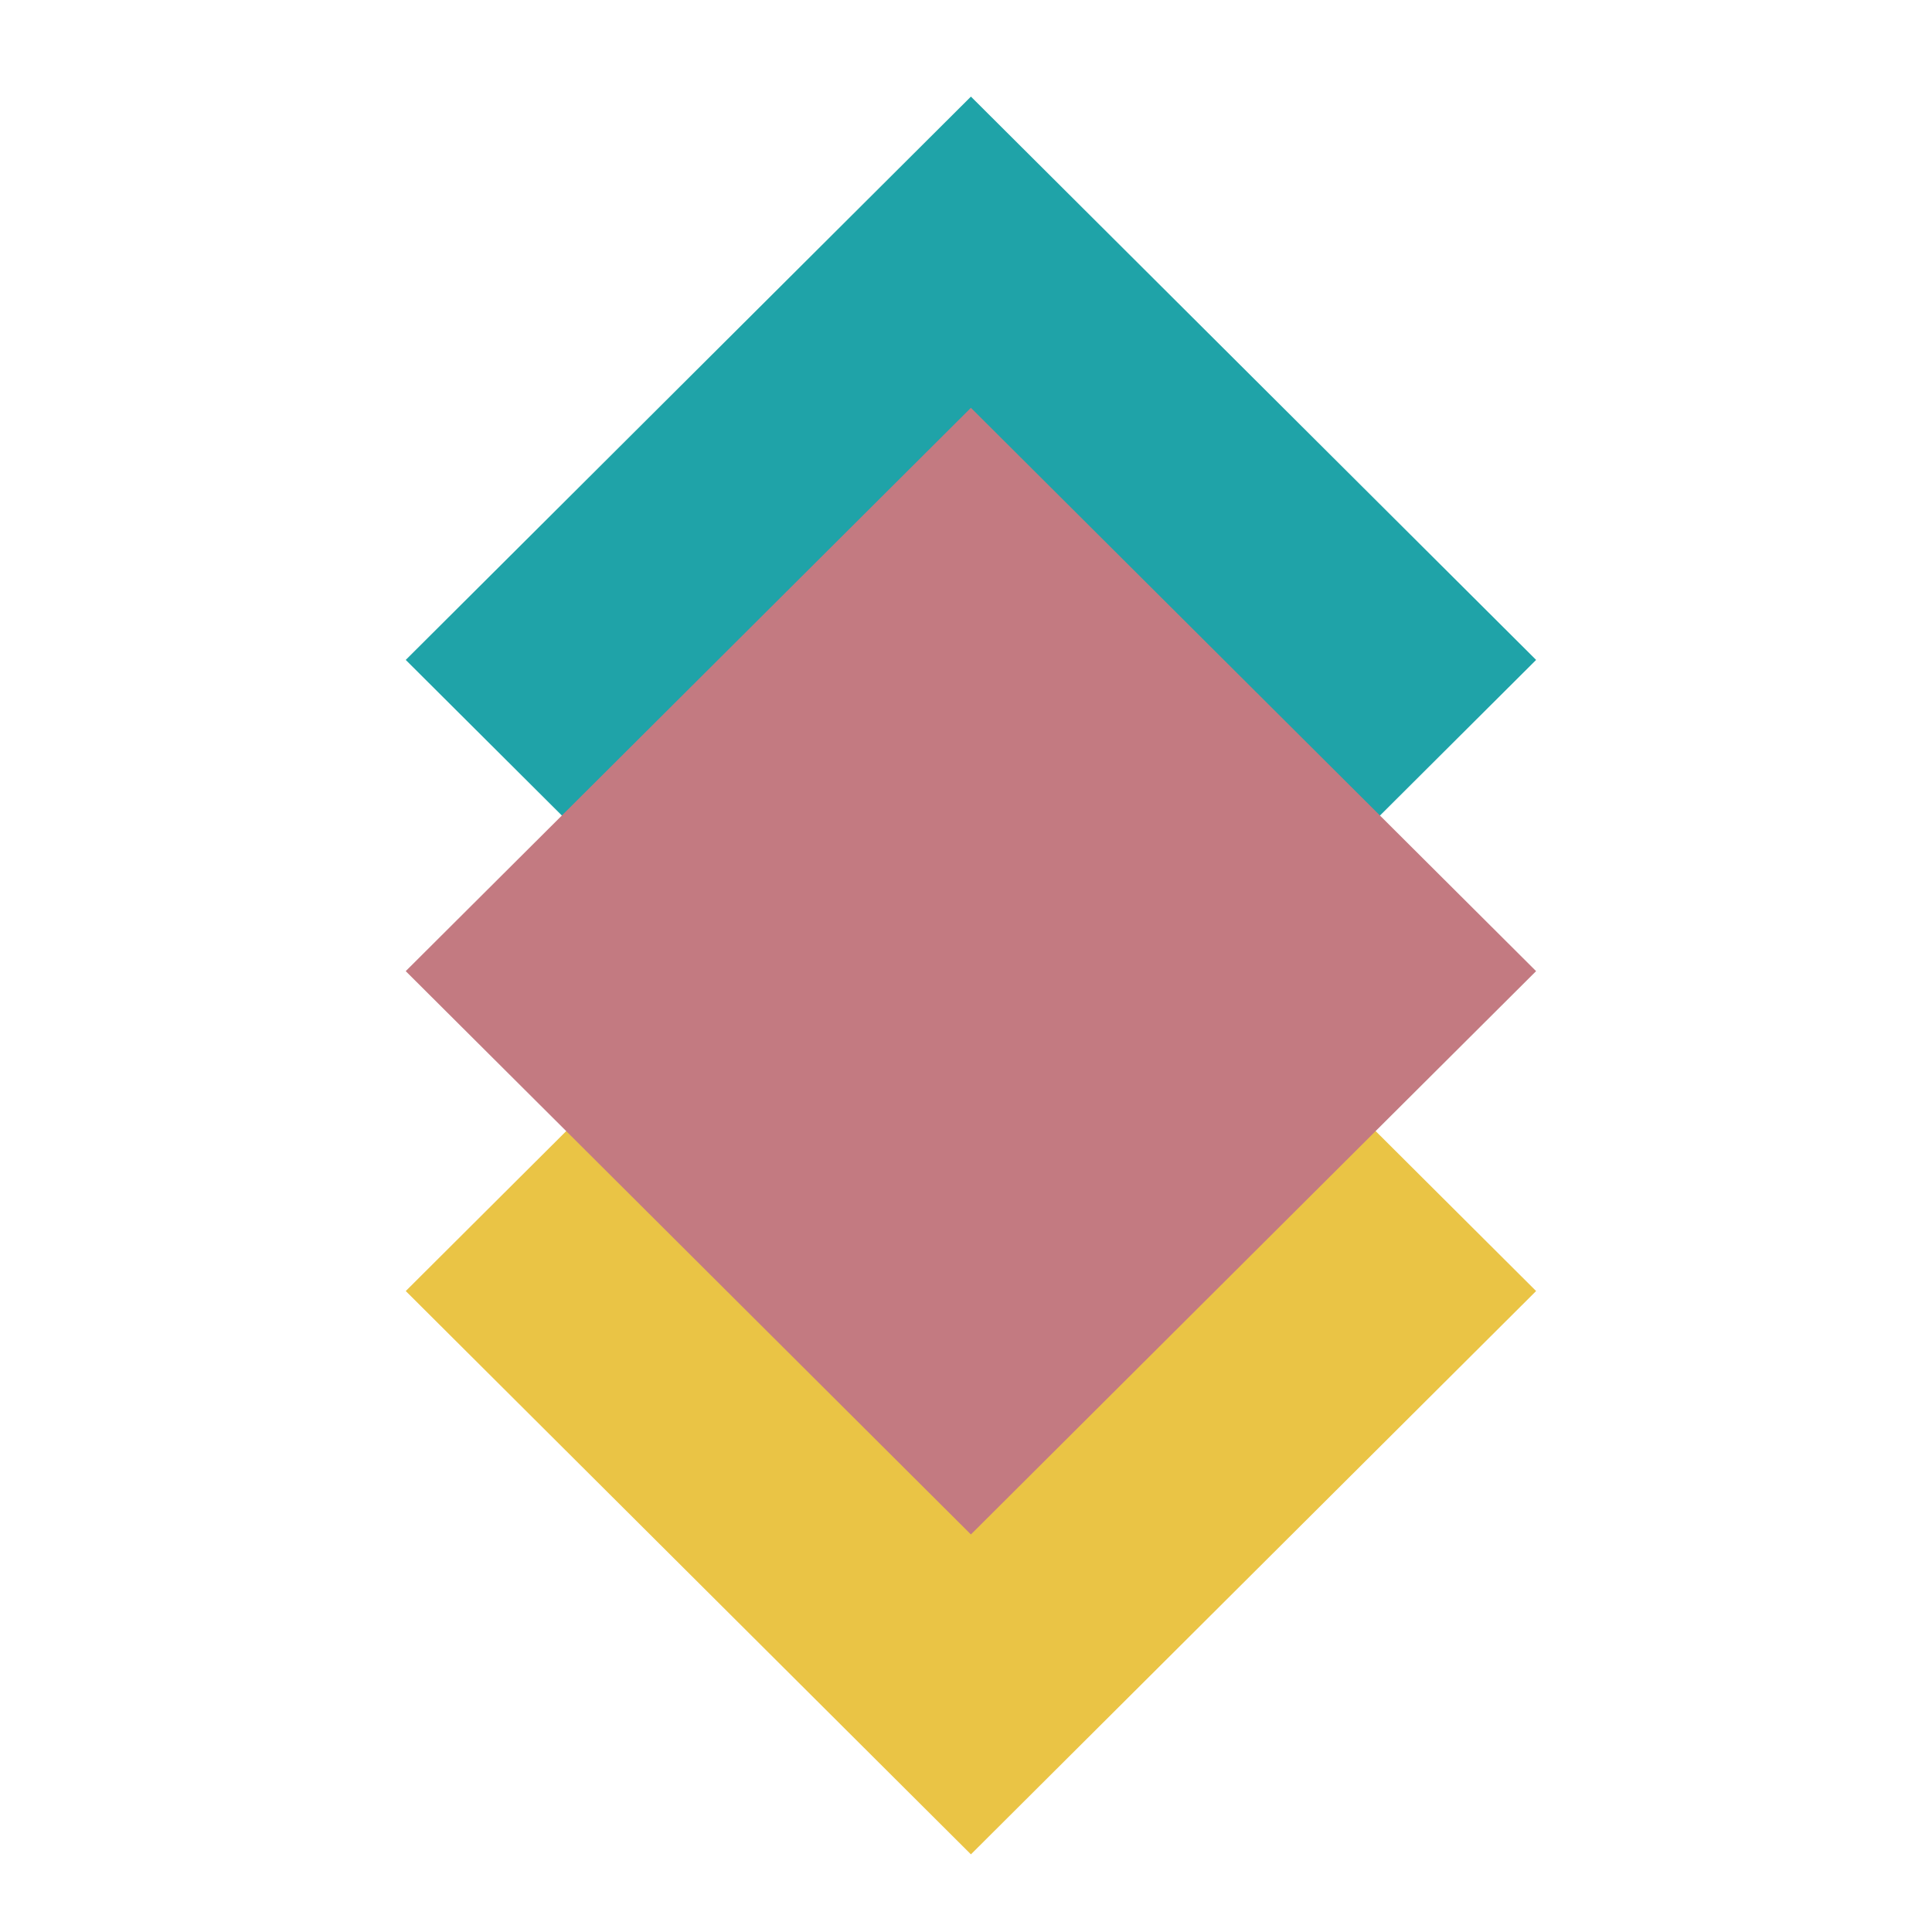 <svg width="100" height="100" viewBox="0 0 100 100" fill="none" xmlns="http://www.w3.org/2000/svg">
<path d="M50.255 5L21.001 34.157L50.255 63.315L79.509 34.157L50.255 5Z" fill="#1FA3A8"/>
<path d="M50.255 37.666L21.002 66.824L50.255 95.981L79.509 66.824L50.255 37.666Z" fill="#EAC445"/>
<path d="M50.254 21.108L21 50.266L50.254 79.423L79.508 50.266L50.254 21.108Z" fill="#C37A81"/>
</svg>
